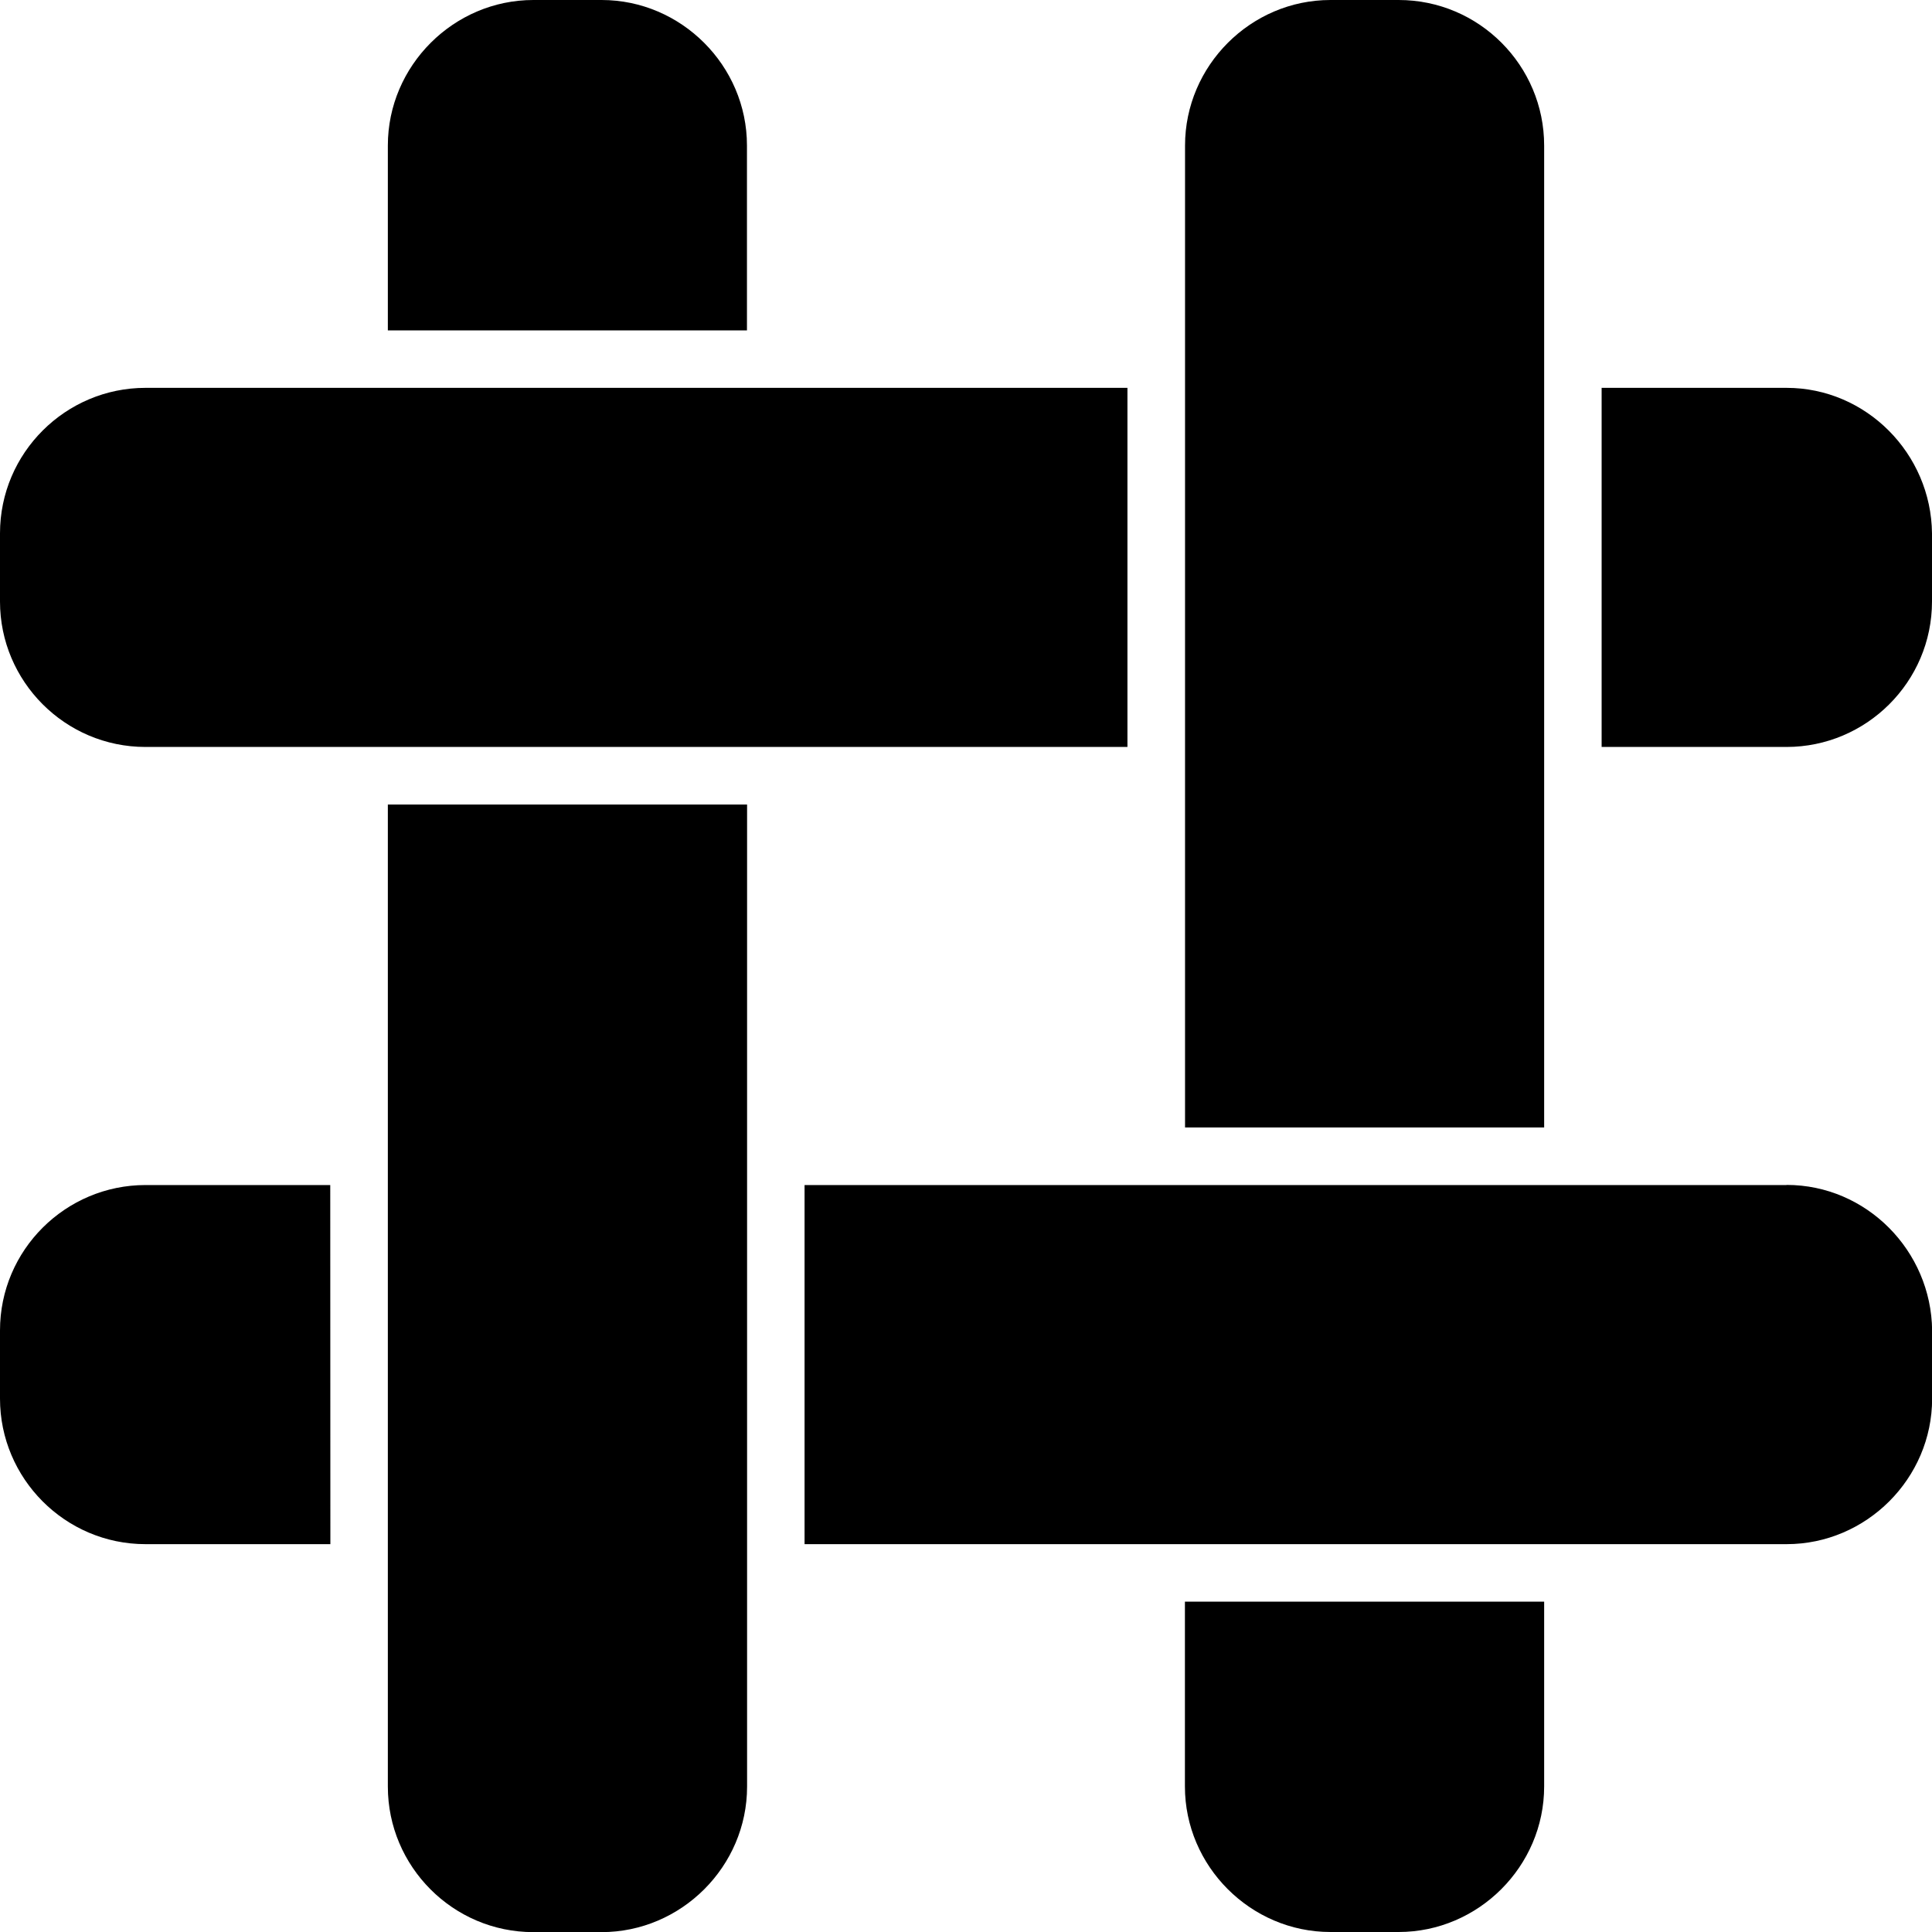 <?xml version="1.0" encoding="UTF-8" standalone="no"?>
<svg
   width="16"
   height="16"
   version="1"
   id="svg566"
   xmlns="http://www.w3.org/2000/svg"
   xmlns:svg="http://www.w3.org/2000/svg">
  <defs
     id="defs570" />
  <path
     id="path53"
     style="fill:#000000;stroke-width:0.068"
     class="st4"
     d="m 14.795,3.212 h -1.531 v 2.974 h 1.531 c 0.66,0 1.205,-0.538 1.205,-1.205 V 4.417 C 15.993,3.757 15.456,3.212 14.795,3.212 Z m -5.458,0 H 1.205 C 0.544,3.212 3.566631e-7,3.75 3.566631e-7,4.417 v 0.565 C 3.566631e-7,5.642 0.538,6.186 1.205,6.186 H 9.337 Z M 14.795,9.814 H 6.663 v 2.974 h 8.133 c 0.66,0 1.205,-0.544 1.205,-1.205 v -0.565 c -0.007,-0.66 -0.544,-1.205 -1.205,-1.205 z m -12.06,0 H 1.205 C 0.544,9.814 3.566631e-7,10.351 3.566631e-7,11.018 v 0.565 c 0,0.66 0.538,1.205 1.205,1.205 h 1.531 z m 7.078,3.45 v 1.531 c 0,0.66 0.544,1.205 1.205,1.205 h 0.565 c 0.66,0 1.205,-0.544 1.205,-1.205 V 13.264 Z M 12.788,9.337 V 1.205 C 12.788,0.544 12.25,-2.1663101e-8 11.583,-2.1663101e-8 H 11.018 C 10.358,-2.1663101e-8 9.814,0.544 9.814,1.205 V 9.337 Z M 6.186,2.736 V 1.205 C 6.186,0.544 5.642,-2.1663101e-8 4.982,-2.1663101e-8 H 4.417 C 3.757,-2.1663101e-8 3.212,0.544 3.212,1.205 V 2.736 Z M 3.212,6.663 v 8.133 c 0,0.66 0.538,1.205 1.205,1.205 h 0.565 c 0.66,0 1.205,-0.544 1.205,-1.205 V 6.663 Z" />
</svg>
